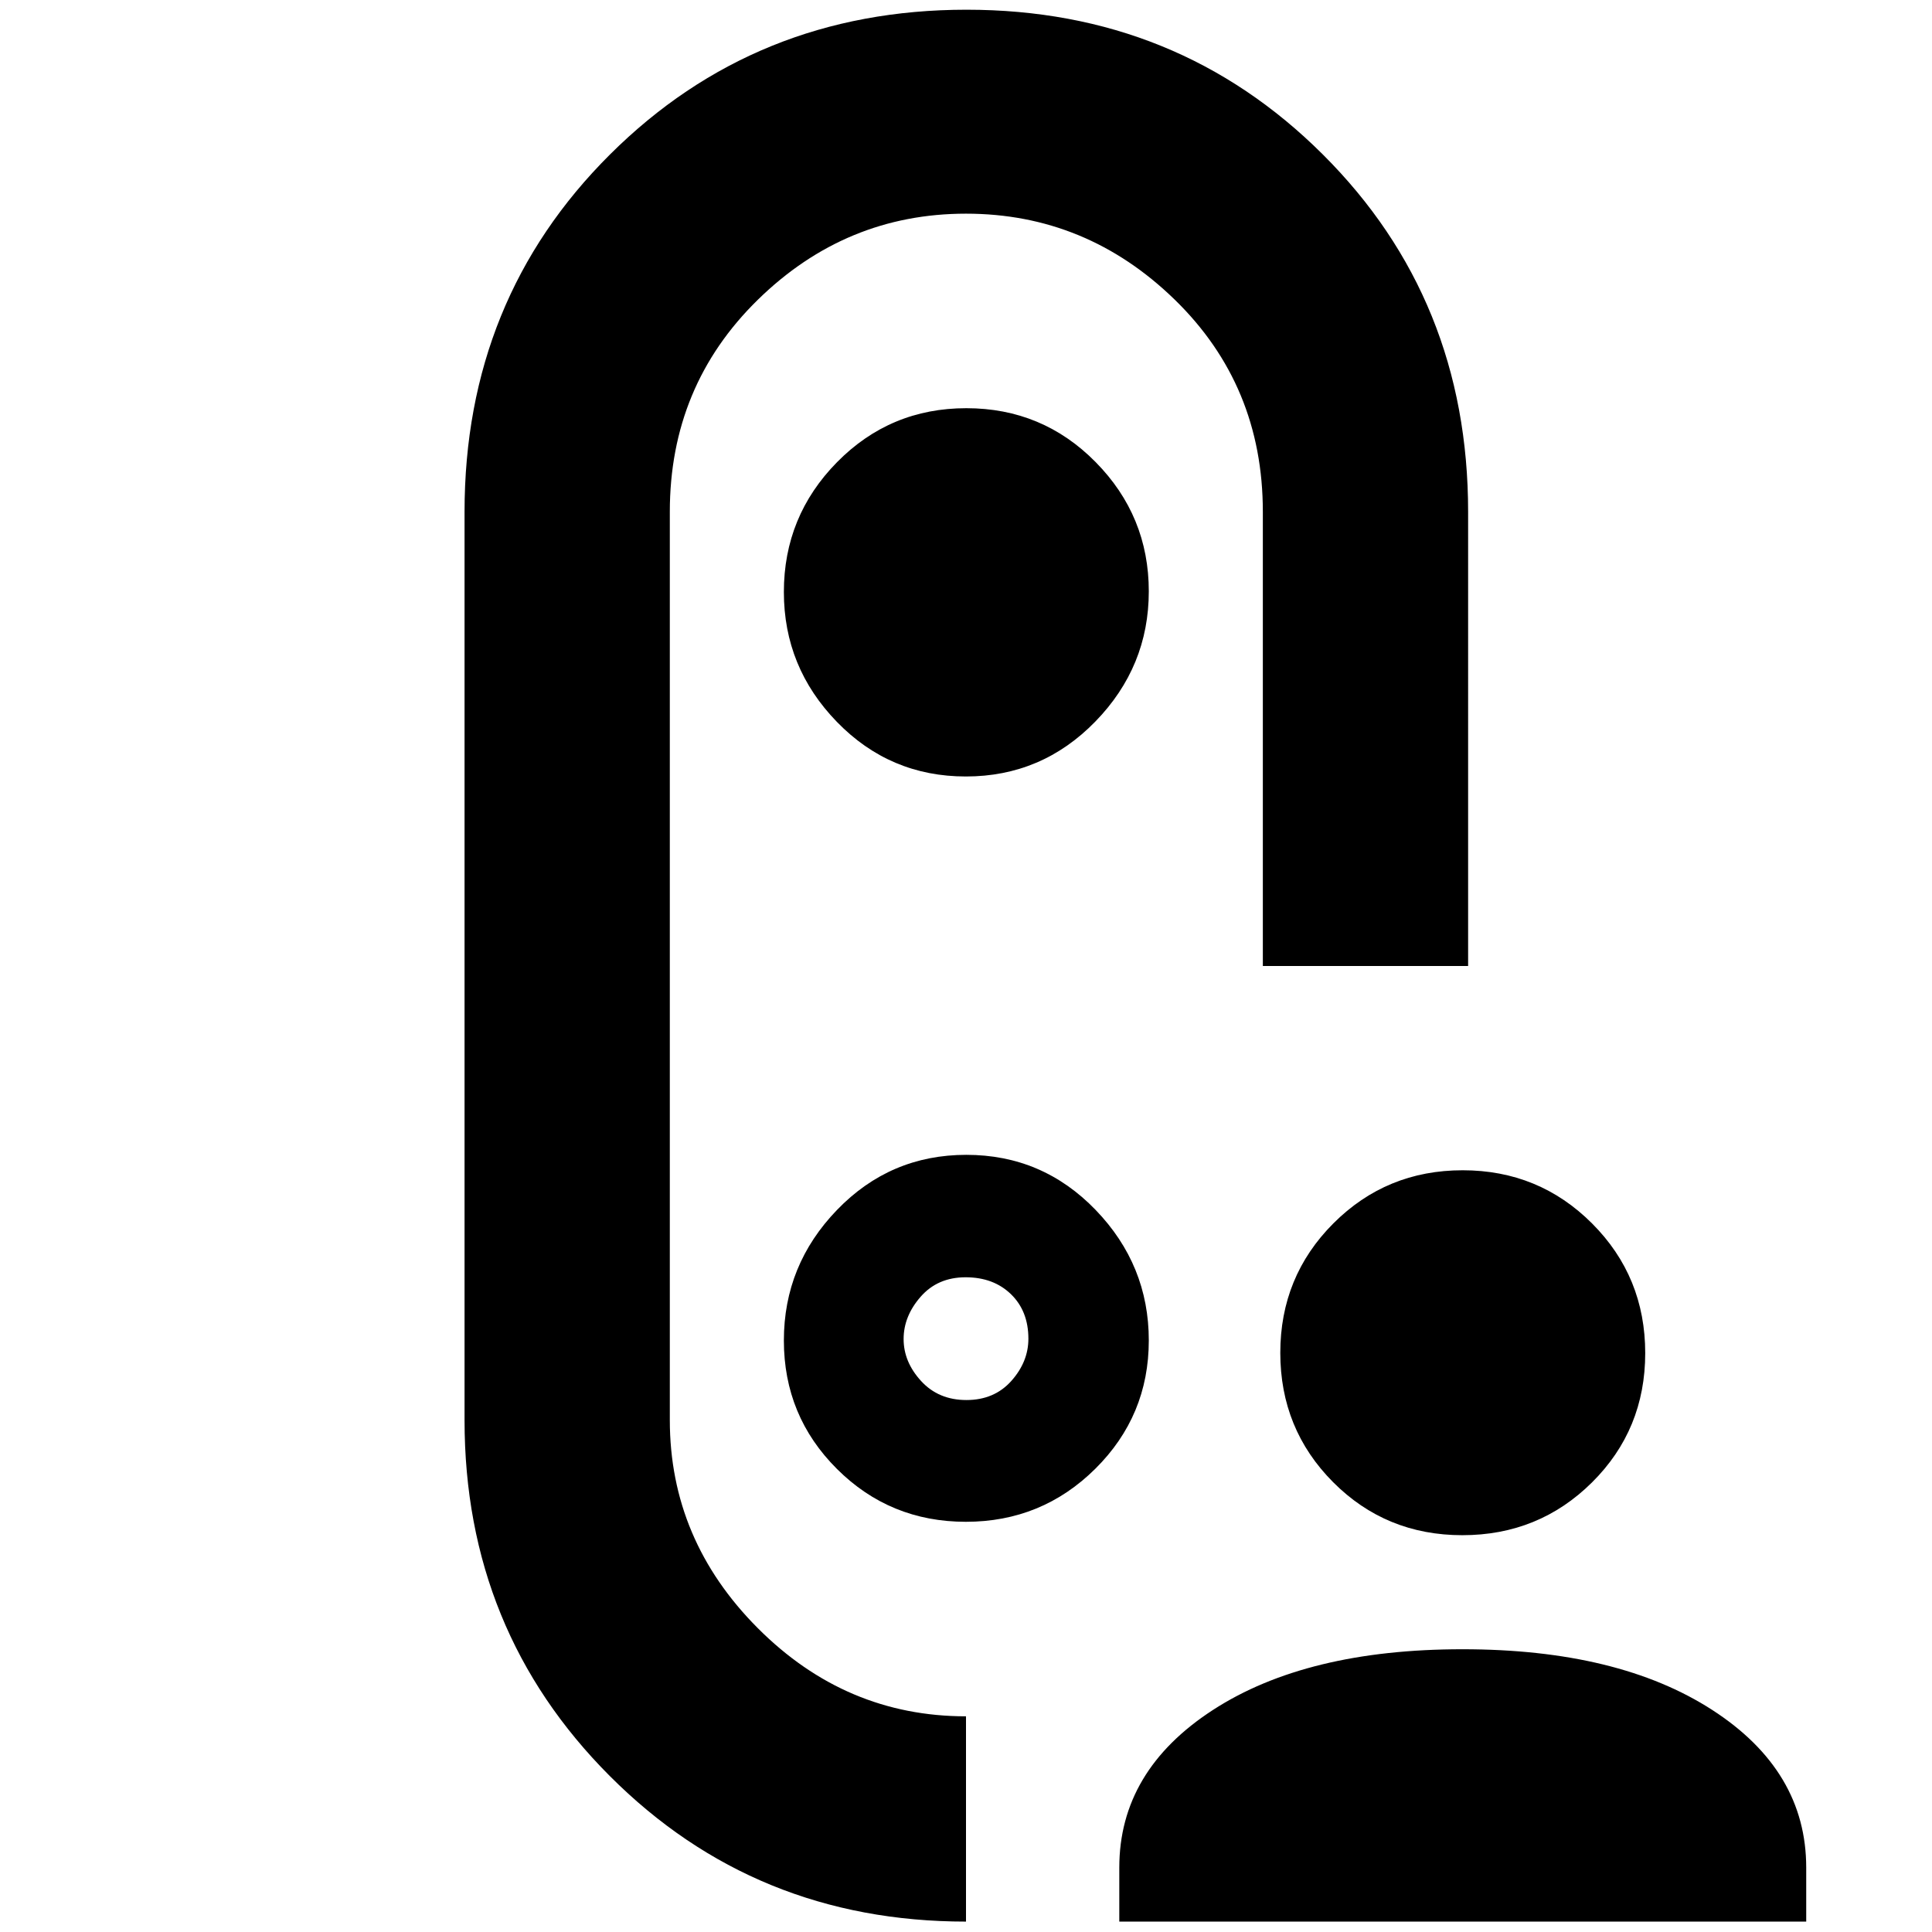 <svg xmlns="http://www.w3.org/2000/svg" height="40" viewBox="0 -960 960 960" width="40"><path d="M726.64-197.17q-37.99 0-64.23-26.36-26.24-26.36-26.24-64.26 0-37.89 26.36-64.3 26.37-26.41 64.26-26.41t64.3 26.43q26.41 26.44 26.41 64.43 0 37.99-26.43 64.23-26.44 26.24-64.43 26.24Zm-170.47 192V-32q0-48.14 46.52-78.32 46.52-30.18 124-30.18 77.48 0 124.14 30.18Q897.5-80.14 897.5-32v26.83H556.17ZM729.5-480h-102v-225.69q0-62.85-43.87-105.5-43.86-42.64-103.63-42.64-59.77 0-103.47 42.81-43.7 42.81-43.7 105.32v451.32q0 59.55 43.7 103.38T480-107.17v102q-104.78 0-176.97-72.31-72.2-72.32-72.2-176.85v-451.34q0-105.6 72.25-177.55 72.24-71.95 177.16-71.95 104.93 0 177.09 71.95 72.17 71.95 72.17 177.55V-480Zm-249.57-94.17q37.74 0 64.32-27.28 26.58-27.29 26.58-64.72t-26.41-64.21q-26.42-26.79-64.25-26.79-37.84 0-64.25 26.83-26.42 26.83-26.42 64.51 0 37.4 26.35 64.53 26.34 27.13 64.08 27.13ZM480-480Zm-90.5 186.07q0 37.53 26.35 63.81 26.34 26.29 64.08 26.29 37.74 0 64.32-26.35 26.58-26.35 26.58-63.78t-26.41-64.82q-26.42-27.39-64.25-27.39-37.84 0-64.25 27.36-26.42 27.36-26.42 64.88Zm90.7 29.6q-13.87 0-22.53-9.47-8.67-9.47-8.67-20.84 0-11.36 8.47-21.03 8.47-9.66 22.33-9.66 13.87 0 22.53 8.4 8.67 8.4 8.67 22.14 0 11.46-8.47 20.96t-22.33 9.5Z"/></svg>